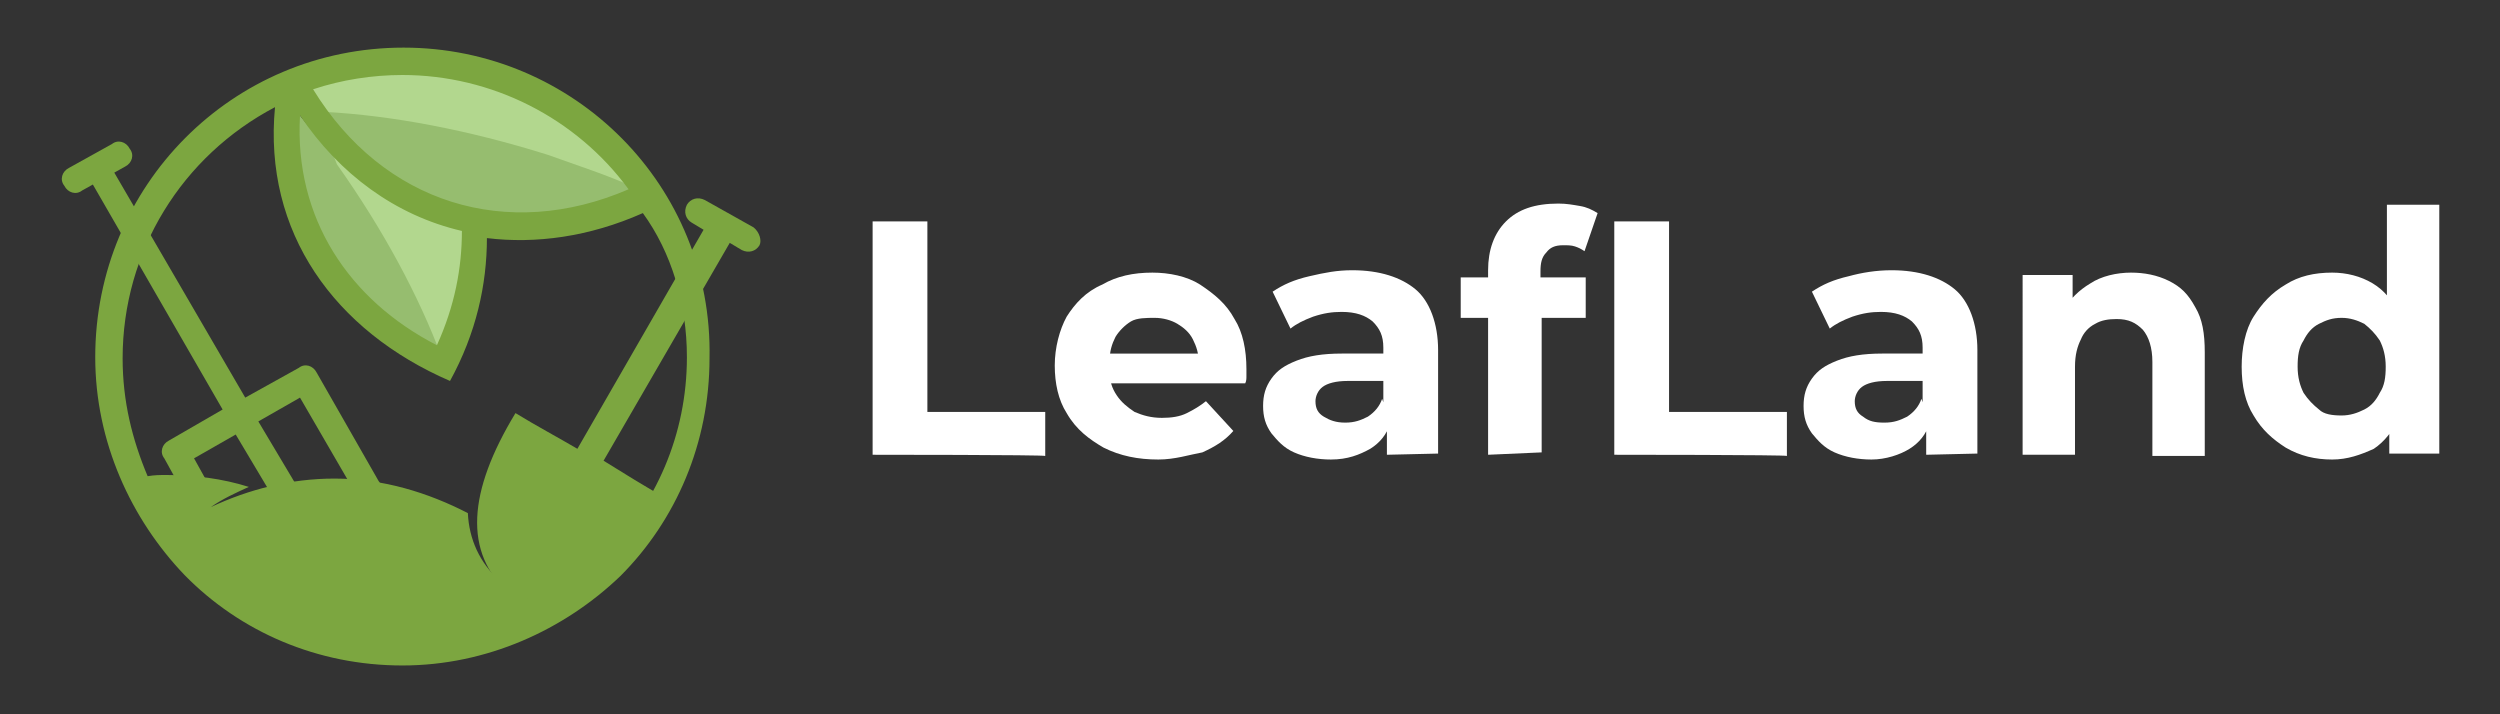 <?xml version="1.0" encoding="utf-8"?>
<!-- Generator: Adobe Illustrator 18.1.1, SVG Export Plug-In . SVG Version: 6.00 Build 0)  -->
<svg version="1.1" id="Layer_1" xmlns="http://www.w3.org/2000/svg" xmlns:xlink="http://www.w3.org/1999/xlink" x="0px" y="0px"
	 width="210px" height="60px" viewBox="0 0 210 60" enable-background="new 0 0 210 60" xml:space="preserve">
<rect x="0" y="0" width="210" height="60" fill="#333333" stroke="none"/>
<path fill="#B2D78E" d="M33.8,6.2c-2.7,0-5.3,0.5-7.8,1.2C32,17.3,42.8,20.6,53.4,16C48.7,9.8,41.6,6.2,33.8,6.2z"/>
<path fill="#96BD6F" d="M46,13c-6.7-2.1-13.1-3.3-18.7-3.6c6.2,8.2,16.2,10.8,26.1,6.5c-0.1-0.1-0.1-0.1-0.2-0.2
	C51,14.7,48.5,13.9,46,13z"/>
<path fill="#B2D78E" d="M24.6,8.9C24.1,18.2,29,25.7,37.2,30c1.6-3.6,2.6-8,2.6-11.4C33.7,17.1,28.1,14.2,24.6,8.9z"/>
<path fill="#96BD6F" d="M27.5,12.3c-1-1-2-2.1-2.9-3.4C24.1,18.1,29,25.7,37.1,30c-1.9-5.1-4.9-10.7-8.8-16.2
	C28.1,13.2,27.8,12.7,27.5,12.3z"/>
<path fill="#7CA640" d="M33.9,4C19.5,4,8,15.6,8,30c0,7.1,3,13.6,7.5,18.3c4.7,4.8,11.2,7.6,18.3,7.6s13.6-3,18.3-7.5
	c4.7-4.7,7.5-11.2,7.5-18.3C59.9,15.6,48.2,4,33.9,4z M25.2,9.7c3.3,4.9,8,8.4,13.6,9.7c0,3.1-0.6,6.3-2.1,9.6
	C29.3,25.2,24.7,18.3,25.2,9.7z M57.7,30c0,6.5-2.6,12.4-7,16.8c-3.1,3.1-4.6,3.4-8.7,2c-1.7-1.5-2.6-3.5-2.7-5.7
	c-3.3-1.7-7.1-2.9-11.2-2.9c-3.7,0-7.2,0.9-10.4,2.4c1-0.7,2.1-1.2,3.2-1.7c-2.2-0.7-4.6-1-6.9-1c-0.6,0-1,0-1.6,0.1
	c-1.3-3.1-2.1-6.3-2.1-9.9c0-9,5-17,12.8-21.1c-1,10.5,5,18.8,14.7,23C40,28,40.9,23.9,40.9,20c4.1,0.5,8.6-0.1,13.1-2.1
	C56.4,21.2,57.7,25.5,57.7,30z M26.3,7.5c2.4-0.8,5-1.2,7.5-1.2c7.5,0,14.6,3.6,19,9.6C42.6,20.3,32.2,17.1,26.3,7.5z"/>
<path fill="#7CA640" d="M63.3,19.1l-4.1-2.3c-0.6-0.3-1.2-0.1-1.5,0.4c-0.3,0.6-0.1,1.2,0.4,1.5l1,0.6L48.5,37.7
	c-1.7-1-3.4-1.9-5.2-3c-4,6.6-4.4,11.7-0.5,15.2c1.3,0.5,2.6,0.6,3.9,0.3c3.3-0.6,6.3-3.4,9.1-8.4c-1.7-1-3.5-2.1-5.1-3.1l10.6-18.3
	l1,0.6c0.6,0.3,1.2,0.1,1.5-0.4C64,20.2,63.8,19.5,63.3,19.1z"/>
<path fill="#7CA640" d="M26.6,31.3c-0.3-0.6-1-0.8-1.5-0.4l-4.5,2.5l-11-18.9l0.9-0.5c0.6-0.3,0.8-1,0.4-1.5c-0.3-0.6-1-0.8-1.5-0.4
	l-1.8,1l-1.8,1c-0.6,0.3-0.8,1-0.4,1.5c0.3,0.6,1,0.8,1.5,0.4l0.9-0.5l10.9,18.9l-4.5,2.6c-0.6,0.3-0.8,1-0.4,1.5l1.6,2.9
	c0.3,0.6,1,0.8,1.5,0.4c0.6-0.3,0.8-1,0.4-1.5l-1-1.8l3.5-2l3.1,5.2c0.3,0.6,1,0.8,1.5,0.4c0.6-0.3,0.8-1,0.4-1.5l-3.1-5.2l3.5-2
	l4.7,8.1c0.3,0.6,1,0.8,1.5,0.4c0.6-0.3,0.8-1,0.4-1.5L26.6,31.3z"/>
<g>
	<path fill="#FFFFFF" d="M73.3,38.2V18.6h4.6v16h9.9v3.7C87.7,38.2,73.3,38.2,73.3,38.2z"/>
	<path fill="#FFFFFF" d="M97.3,38.6c-1.7,0-3.2-0.3-4.6-1c-1.2-0.7-2.3-1.5-3.1-2.9c-0.7-1.1-1-2.5-1-4c0-1.5,0.4-3,1-4.1
		c0.7-1.1,1.6-2.1,3-2.7c1.2-0.7,2.6-1,4.2-1c1.4,0,2.9,0.3,4,1c1.2,0.8,2.2,1.6,2.9,2.9c0.7,1.1,1,2.6,1,4.2c0,0.2,0,0.4,0,0.6
		s0,0.4-0.1,0.6H92.3v-2.5h10l-1.6,0.8c0-0.8-0.2-1.4-0.5-2s-0.8-1-1.3-1.3c-0.5-0.3-1.2-0.5-1.9-0.5S95.5,26.7,95,27
		c-0.5,0.3-1,0.8-1.3,1.3c-0.3,0.6-0.5,1.2-0.5,2.1v0.7c0,0.9,0.2,1.5,0.6,2.1s0.9,1,1.5,1.4c0.7,0.3,1.4,0.5,2.3,0.5
		c0.8,0,1.5-0.1,2.1-0.4s1.1-0.6,1.6-1l2.3,2.5c-0.7,0.8-1.5,1.3-2.6,1.8C99.9,38.2,98.7,38.6,97.3,38.6z"/>
	<path fill="#FFFFFF" d="M111.8,38.6c-1.1,0-2.2-0.2-3.1-0.6c-0.9-0.4-1.4-1-1.9-1.6c-0.5-0.7-0.7-1.4-0.7-2.3
		c0-0.9,0.2-1.6,0.7-2.3c0.5-0.7,1.1-1.1,2.1-1.5c1-0.4,2.2-0.6,3.8-0.6h4V32h-3.5c-1,0-1.7,0.2-2.1,0.5c-0.4,0.3-0.6,0.8-0.6,1.2
		c0,0.6,0.2,1,0.7,1.3c0.5,0.3,1,0.5,1.8,0.5s1.3-0.2,1.9-0.5c0.6-0.4,1-0.9,1.2-1.5l0.7,2c-0.3,1-0.9,1.7-1.7,2.2
		C114.2,38.2,113.2,38.6,111.8,38.6z M116.5,38.2v-3l-0.3-0.7v-5.3c0-1-0.3-1.6-0.9-2.2c-0.6-0.5-1.4-0.8-2.6-0.8
		c-0.8,0-1.5,0.1-2.4,0.4c-0.8,0.3-1.4,0.6-1.9,1l-1.5-3.1c0.9-0.6,1.8-1,3.1-1.3s2.3-0.5,3.6-0.5c2.3,0,4.1,0.6,5.3,1.6
		c1.2,1,1.9,2.9,1.9,5.1v8.7L116.5,38.2L116.5,38.2z"/>
	<path fill="#FFFFFF" d="M122.7,26.7v-3.4h10.5v3.4H122.7z M125,38.2V22.7c0-1.7,0.5-3.1,1.5-4.1c1-1,2.4-1.5,4.4-1.5
		c0.7,0,1.2,0.1,1.8,0.2s1,0.3,1.5,0.6l-1.1,3.2c-0.3-0.2-0.5-0.3-0.8-0.4s-0.6-0.1-1-0.1c-0.7,0-1.1,0.2-1.4,0.6
		c-0.4,0.4-0.5,0.9-0.5,1.6v1.3l0.1,1.8V38L125,38.2L125,38.2z"/>
	<path fill="#FFFFFF" d="M135.6,38.2V18.6h4.6v16h9.9v3.7C150.1,38.2,135.6,38.2,135.6,38.2z"/>
	<path fill="#FFFFFF" d="M157.2,38.6c-1.1,0-2.2-0.2-3.1-0.6c-0.9-0.4-1.4-1-1.9-1.6c-0.5-0.7-0.7-1.4-0.7-2.3
		c0-0.9,0.2-1.6,0.7-2.3c0.5-0.7,1.1-1.1,2.1-1.5c1-0.4,2.2-0.6,3.8-0.6h4V32h-3.6c-1,0-1.7,0.2-2.1,0.5c-0.4,0.3-0.6,0.8-0.6,1.2
		c0,0.6,0.2,1,0.7,1.3c0.5,0.4,1,0.5,1.8,0.5s1.3-0.2,1.9-0.5c0.6-0.4,1-0.9,1.2-1.5l0.7,2c-0.3,1-0.9,1.7-1.7,2.2
		C159.6,38.2,158.4,38.6,157.2,38.6z M161.8,38.2v-3l-0.3-0.7v-5.3c0-1-0.3-1.6-0.9-2.2c-0.6-0.5-1.4-0.8-2.6-0.8
		c-0.8,0-1.5,0.1-2.4,0.4c-0.8,0.3-1.4,0.6-1.9,1l-1.5-3.1c0.9-0.6,1.8-1,3.1-1.3c1.1-0.3,2.3-0.5,3.6-0.5c2.3,0,4.1,0.6,5.3,1.6
		c1.2,1,1.9,2.9,1.9,5.1v8.7L161.8,38.2L161.8,38.2z"/>
	<path fill="#FFFFFF" d="M179,22.9c1.1,0,2.2,0.2,3.2,0.7c1,0.5,1.6,1.1,2.2,2.2c0.6,1,0.8,2.2,0.8,3.8v8.7h-4.4v-7.9
		c0-1.2-0.3-2.1-0.8-2.7c-0.6-0.6-1.2-0.9-2.2-0.9c-0.7,0-1.3,0.1-1.8,0.4c-0.6,0.3-1,0.8-1.2,1.3c-0.3,0.6-0.5,1.3-0.5,2.3v7.4
		h-4.4V23.1h4.2v4.2l-0.8-1.2c0.6-1,1.3-1.7,2.3-2.3C176.5,23.2,177.8,22.9,179,22.9z"/>
	<path fill="#FFFFFF" d="M195.9,38.6c-1.4,0-2.7-0.3-3.9-1c-1.1-0.7-2-1.5-2.7-2.7c-0.7-1.1-1-2.5-1-4.1c0-1.5,0.3-3.1,1-4.2
		c0.7-1.1,1.5-2,2.7-2.7c1.1-0.7,2.4-1,3.9-1c1.2,0,2.4,0.3,3.4,0.9c1,0.6,1.6,1.4,2.2,2.5c0.5,1.1,0.8,2.6,0.8,4.4
		c0,1.7-0.3,3.2-0.8,4.4c-0.5,1.1-1.2,2-2.1,2.6C198.3,38.2,197.2,38.6,195.9,38.6z M196.7,34.9c0.7,0,1.3-0.2,1.9-0.5
		c0.6-0.3,1-0.8,1.3-1.4c0.4-0.6,0.5-1.3,0.5-2.2s-0.2-1.6-0.5-2.2c-0.4-0.6-0.8-1-1.3-1.4c-0.6-0.3-1.2-0.5-1.9-0.5
		c-0.8,0-1.3,0.2-1.9,0.5c-0.6,0.3-1,0.8-1.3,1.4c-0.4,0.6-0.5,1.3-0.5,2.2s0.2,1.6,0.5,2.2c0.4,0.6,0.8,1,1.3,1.4
		C195.2,34.8,195.9,34.9,196.7,34.9z M200.7,38.2v-3.1l0.1-4.5l-0.3-4.5v-8.9h4.4v20.9H200.7z"/>
</g>
</svg>
